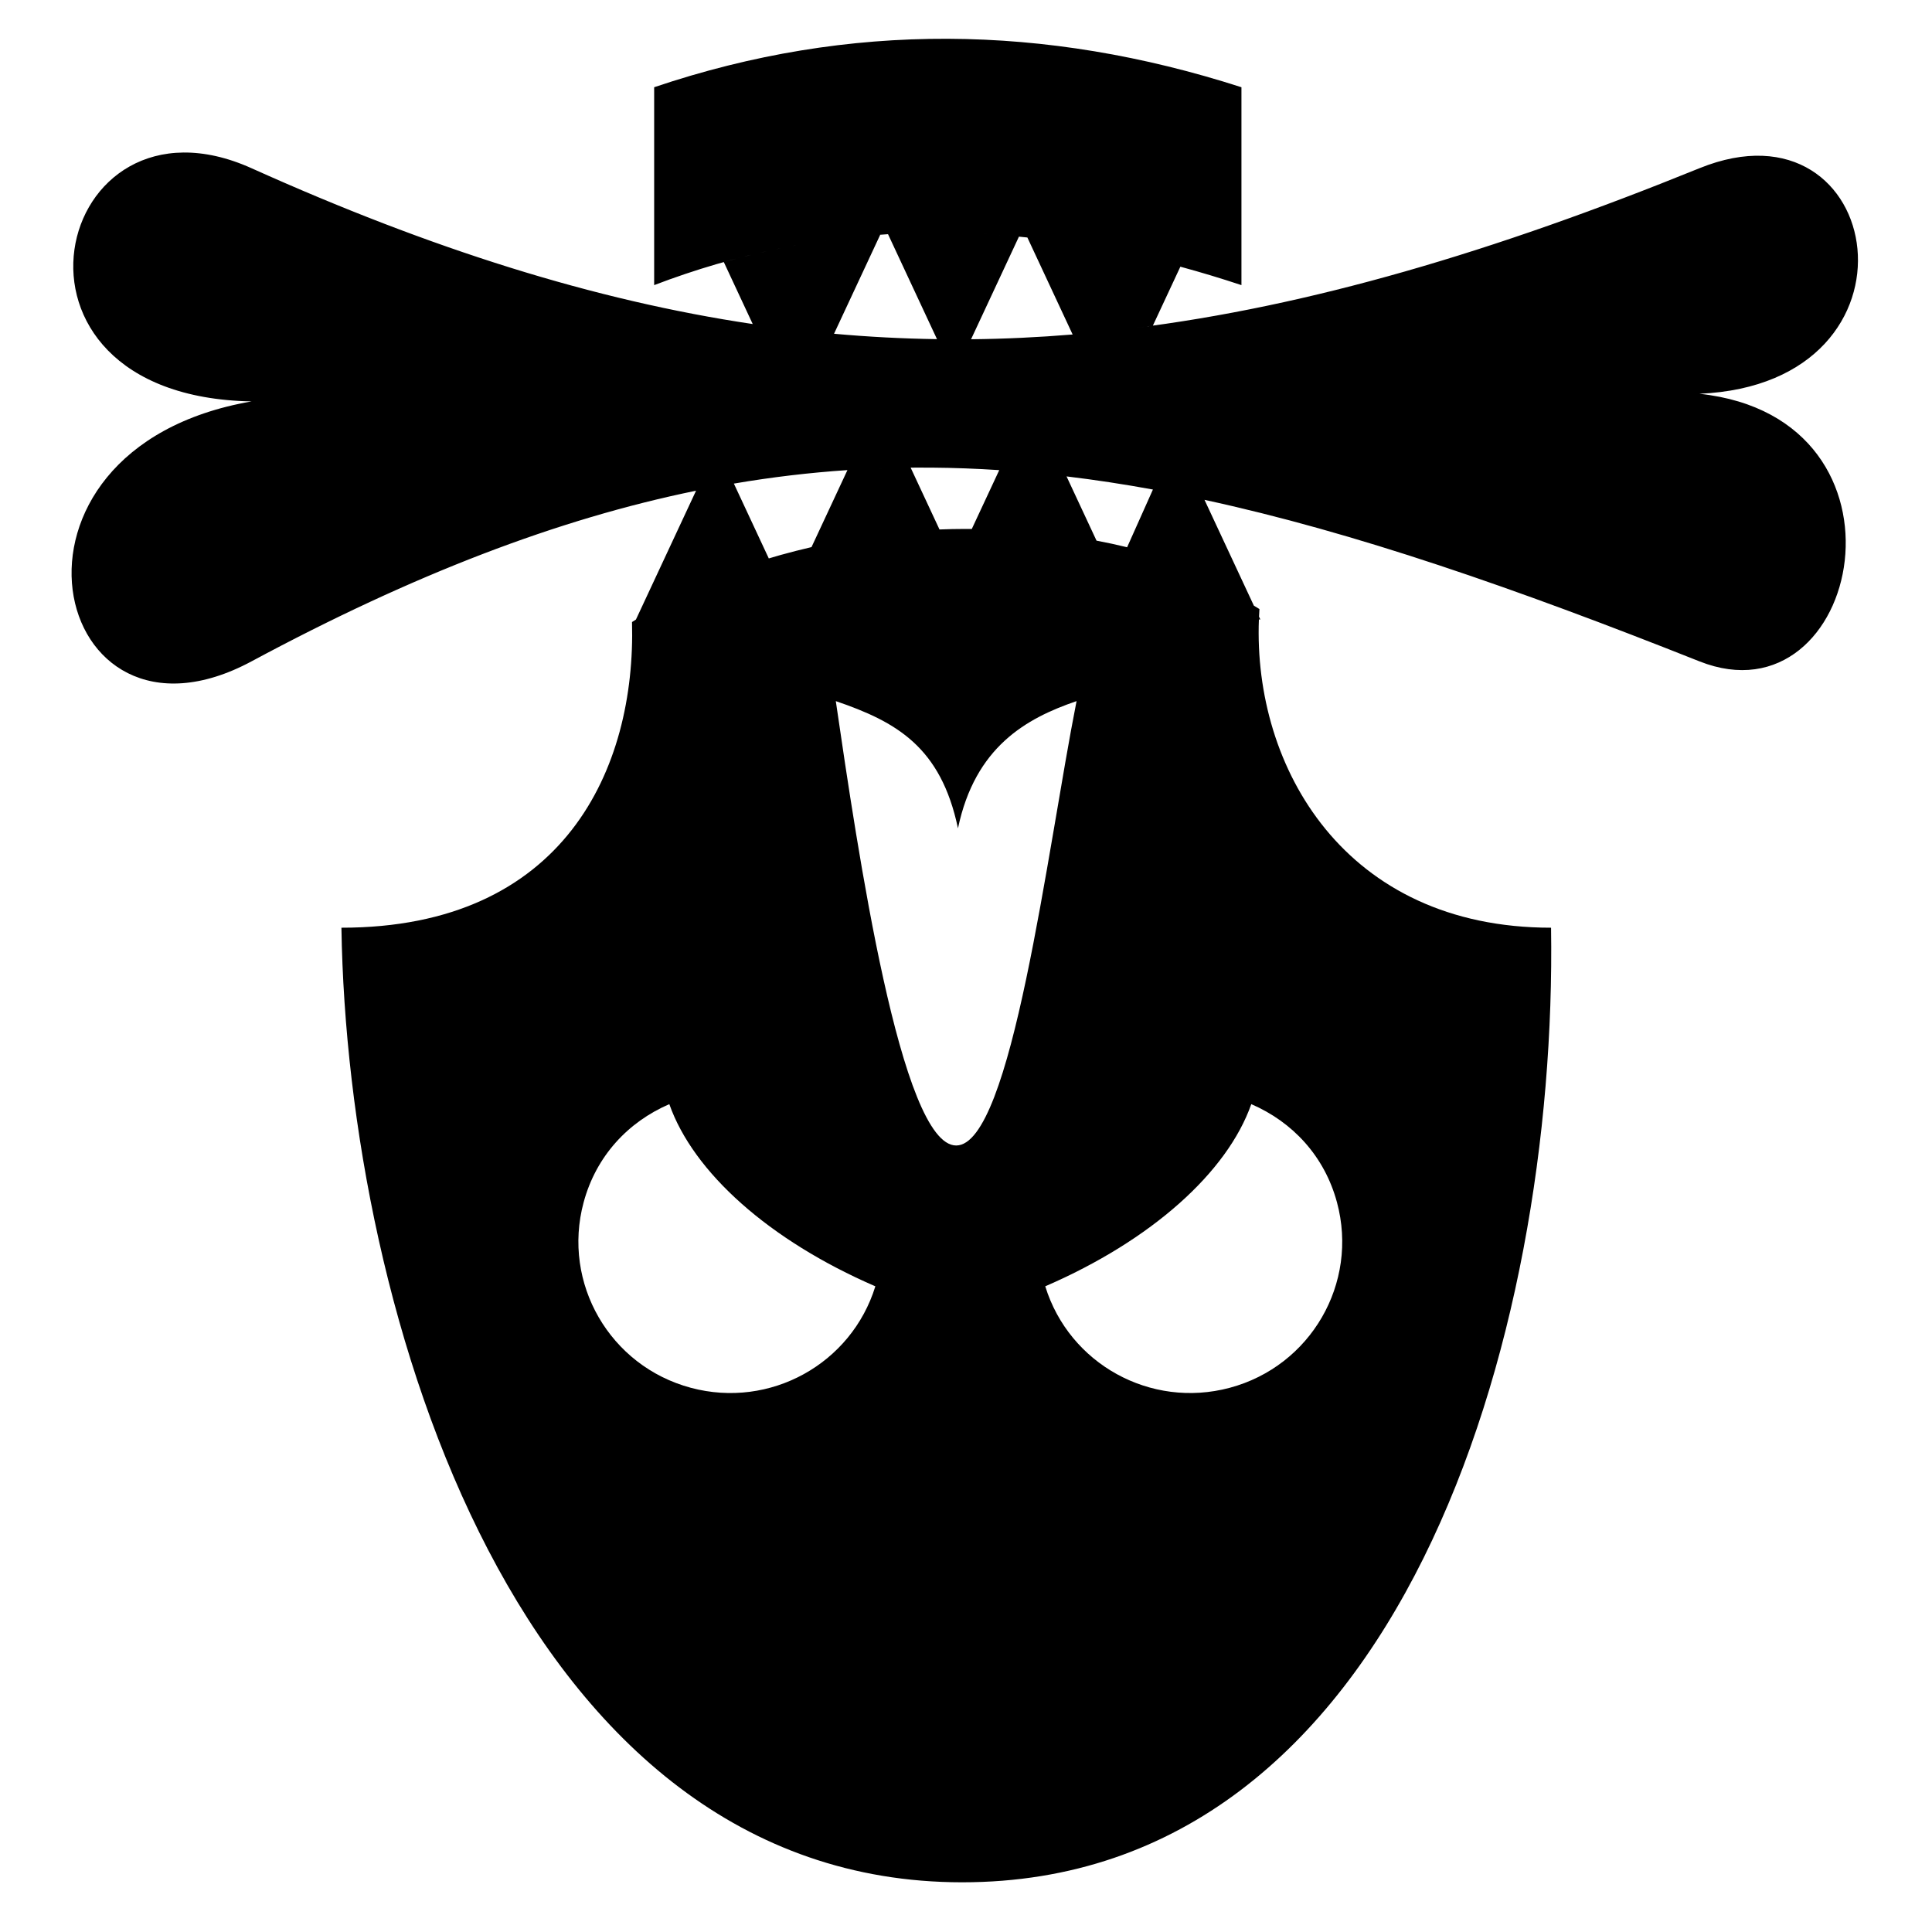 <svg xmlns="http://www.w3.org/2000/svg" width="1024px" height="1024px" viewBox="0 -64 1024 1024"><path d="M335.020 268.745l0.018-0.040c0 0.013 0 0.027 0 0.040h-0.018zM900.714 144.706c119.902 12.878 85.525 175.796 0 141.816-97.858-38.879-182.778-68.391-262.303-85.593l26.166 56.083c0.982 0.601 1.964 1.201 2.947 1.797-0.11 1.589-0.192 3.184-0.259 4.779 0.008-0.252 0.017-0.506 0.028-0.758l0.713 1.53-0.77-0.045c-3.015 78.487 45.587 163.392 154.855 163.392 3.366 216.288-79.558 505.95-312.108 505.95l-0.005 0.002c-234.531-0.002-325.826-301.181-329.016-505.951 118.208 0 156.124-84.371 154.019-162.013 0.687-0.444 1.386-0.879 2.078-1.318 0 0-0.002 0-0.002 0.002l31.864-68.292c-73.307 15.018-149.686 44.291-235.59 90.436-106.803 57.371-146.096-112.46 0-137.767-145.652-2.703-104.705-170.704 0-123.585 95.341 42.903 181.729 70.065 265.624 82.578l-15.325-32.847c27.254-7.679 54.508-12.397 81.763-14.426h1.116l-24.457 52.421c18.233 1.644 36.403 2.591 54.571 2.857l-25.957-55.633c2.681-0.165 5.364-0.301 8.045-0.414-44 1.878-87.999 10.604-131.997 27.416v-104.886c103.756-35.060 207.516-33.428 311.273 0v104.886c-10.791-3.587-21.581-6.836-32.372-9.771l-14.575 31.238c-3.545 0.488-7.084 0.95-10.619 1.388 93.747-11.625 190.858-40.379 300.294-84.807 98.708-40.075 124.659 114.14 0 119.536zM568.517 113.286l-23.988-51.412c-9.914-1.056-19.827-1.794-29.741-2.198 8.426 0.342 16.852 0.917 25.278 1.732l-25.381 54.401c17.899-0.182 35.823-1.032 53.833-2.522zM529.727 185.184c1.592 0.105 3.187 0.231 4.781 0.349-1.594-0.119-3.189-0.244-4.781-0.349zM539.688 185.926c1.777 0.145 3.556 0.302 5.337 0.463-1.779-0.16-3.56-0.317-5.337-0.463zM549.694 186.823c1.822 0.177 3.645 0.356 5.471 0.548-1.826-0.192-3.648-0.371-5.471-0.548zM559.871 187.889c1.786 0.2 3.57 0.393 5.357 0.606-1.787-0.214-3.571-0.408-5.357-0.606zM565.291 188.504l15.888 34.051c-0.015-0.003-0.028-0.005-0.043-0.008 5.486 1.034 10.913 2.197 16.259 3.508 0 0 0 0 0 0l13.678-30.596c-15.417-2.816-30.658-5.143-45.781-6.954zM657.495 252.67c2.307 1.412 4.607 2.826 6.909 4.235-2.3-1.408-4.6-2.823-6.909-4.235zM638.408 200.929c-4.407-0.954-8.798-1.871-13.173-2.746 4.377 0.879 8.767 1.792 13.173 2.746zM624.383 198.009c-4.45-0.887-8.889-1.742-13.309-2.551 4.42 0.807 8.857 1.66 13.309 2.551zM608.852 229.121c1.191 0.349 2.374 0.708 3.541 1.089-1.168-0.379-2.35-0.74-3.541-1.089zM613.922 230.732c0.814 0.276 1.63 0.548 2.432 0.839-0.802-0.289-1.619-0.563-2.432-0.839zM618.067 232.213c0.725 0.272 1.453 0.543 2.172 0.825-0.718-0.282-1.445-0.553-2.172-0.825zM621.982 233.752c0.692 0.284 1.385 0.565 2.070 0.859-0.685-0.294-1.378-0.575-2.070-0.859zM625.788 235.374c0.67 0.297 1.341 0.593 2.006 0.897-0.665-0.306-1.335-0.601-2.006-0.897zM629.518 237.078c0.655 0.309 1.31 0.618 1.959 0.935-0.65-0.316-1.305-0.625-1.959-0.935zM633.181 238.86c0.643 0.321 1.285 0.643 1.923 0.971-0.638-0.327-1.28-0.65-1.923-0.971zM636.779 240.704c0.638 0.336 1.275 0.672 1.908 1.012-0.633-0.341-1.27-0.678-1.908-1.012zM640.334 242.61c0.633 0.347 1.266 0.697 1.896 1.047-0.631-0.352-1.263-0.7-1.896-1.047zM643.832 244.56c0.643 0.366 1.286 0.733 1.926 1.103-0.64-0.369-1.283-0.737-1.926-1.103zM647.293 246.551c0.66 0.386 1.318 0.772 1.974 1.161-0.656-0.389-1.315-0.775-1.974-1.161zM650.726 248.576c0.69 0.411 1.378 0.825 2.065 1.238-0.687-0.413-1.375-0.825-2.065-1.238zM654.132 250.624c0.77 0.466 1.539 0.934 2.307 1.403-0.768-0.469-1.537-0.937-2.307-1.403zM651.752 671.569c42.961-11.473 68.401-55.411 56.888-98.246-6.62-24.639-23.632-42.689-45.432-52.105v-0.005c-12.702 36.111-52.835 72.166-109.202 96.557 12.676 41.097 55.754 65.021 97.746 53.799zM506.795 543.135h0.005c29.414 0 48.273-157.019 63.799-235.528-26.781 9.146-53.779 24.269-62.855 67.419-9.082-43.197-32.648-56.455-64.748-67.419 11.49 78.509 34.443 235.528 63.799 235.528zM564.996 219.917c-0.018-0.003-0.037-0.005-0.057-0.008 0.018 0.003 0.038 0.005 0.057 0.008zM540.236 217.349c-0.043-0.003-0.085-0.005-0.129-0.008 0.043 0.003 0.085 0.007 0.129 0.008zM413.85 230.117c5.386-1.493 10.811-2.872 16.27-4.141l19.043-40.815c-19.964 1.34-39.984 3.703-60.194 7.153l18.506 39.664c2.115-0.643 4.238-1.268 6.375-1.861zM489.833 217.059c-0.301 0.020-0.601 0.038-0.902 0.058 0.302-0.020 0.601-0.038 0.902-0.058zM472.46 218.611c-0.205 0.023-0.409 0.048-0.613 0.072 0.205-0.022 0.409-0.048 0.613-0.072zM463.984 219.685c-0.134 0.018-0.266 0.035-0.399 0.053 0.134-0.018 0.267-0.035 0.399-0.053zM447.129 222.419c-0.202 0.037-0.404 0.075-0.605 0.114 0.2-0.038 0.403-0.077 0.605-0.114zM309.32 573.326c-11.513 42.834 13.927 86.773 56.888 98.247 41.992 11.222 85.069-12.702 97.746-53.799-56.367-24.392-96.5-60.448-109.202-96.558v0.005c-21.8 9.415-38.808 27.466-45.432 52.105zM388.749 238.399c-0.008 0.003-0.018 0.007-0.028 0.010 0.010-0.003 0.020-0.007 0.028-0.010zM370.762 245.995c-0.065 0.030-0.13 0.062-0.197 0.092 0.065-0.030 0.132-0.060 0.197-0.092zM379.81 241.997c-0.122 0.052-0.244 0.102-0.366 0.154 0.122-0.052 0.244-0.102 0.366-0.154zM378.87 194.13c-3.289 0.618-6.587 1.268-9.888 1.944 3.301-0.677 6.597-1.325 9.888-1.944zM388.95 192.317c-3.257 0.556-6.522 1.146-9.791 1.759 3.269-0.615 6.532-1.203 9.791-1.759zM457.908 184.642c8.255-0.431 16.504-0.688 24.758-0.773l15.285 32.76c4.497-0.182 9.004-0.284 13.521-0.284 1.231 0 2.462 0.017 3.692 0.027-0.033 0-0.067-0.002-0.099-0.002l14.553-31.191c-24.013-1.582-47.837-1.781-71.71-0.536zM449.18 185.159c2.713-0.182 5.424-0.344 8.135-0.488-2.711 0.145-5.422 0.307-8.135 0.488zM514.644 115.81c-2.116 0.022-4.233 0.020-6.348 0.020 2.115-0.003 4.231 0.002 6.348-0.020zM505.243 115.833c-2.85-0.012-5.698-0.038-8.548-0.080 2.85 0.042 5.698 0.074 8.548 0.080zM488.704 59.395c2.446-0.047 4.893-0.074 7.338-0.080-2.447 0.007-4.893 0.033-7.338 0.080zM479.685 59.662c2.527-0.102 5.055-0.179 7.582-0.236-2.527 0.057-5.055 0.134-7.582 0.236zM497.677 59.318c2.417 0.003 4.834 0.023 7.252 0.067-2.417-0.045-4.834-0.063-7.252-0.067zM513.903 59.635c-2.461-0.095-4.923-0.16-7.383-0.214 2.461 0.053 4.921 0.12 7.383 0.214zM615.227 74.633c-3.214-0.81-6.428-1.589-9.644-2.337 3.214 0.747 6.428 1.527 9.644 2.337zM625.522 77.325c-3.296-0.895-6.593-1.759-9.889-2.593 3.296 0.834 6.592 1.697 9.889 2.593zM544.559 61.877c3.336 0.356 6.67 0.748 10.006 1.174-3.334-0.426-6.67-0.819-10.006-1.174zM554.826 63.086c3.264 0.419 6.528 0.874 9.792 1.361-3.264-0.488-6.528-0.942-9.792-1.361zM565.051 64.513c3.209 0.483 6.42 0.997 9.629 1.544-3.209-0.546-6.418-1.061-9.629-1.544zM575.236 66.152c3.177 0.545 6.356 1.121 9.533 1.729-3.177-0.608-6.354-1.184-9.533-1.729zM585.374 67.996c3.164 0.608 6.328 1.248 9.492 1.918-3.162-0.67-6.328-1.308-9.492-1.918zM595.497 70.047c3.171 0.675 6.341 1.38 9.513 2.115-3.171-0.735-6.341-1.44-9.513-2.115zM589.914 111.211c3.456-0.383 6.917-0.79 10.382-1.219-3.466 0.431-6.926 0.837-10.382 1.219zM568.535 113.284c3.331-0.276 6.667-0.578 10.004-0.899-3.338 0.321-6.672 0.623-10.004 0.899zM579.307 112.313c3.343-0.324 6.69-0.673 10.041-1.041-3.349 0.369-6.697 0.717-10.041 1.041z"/></svg>